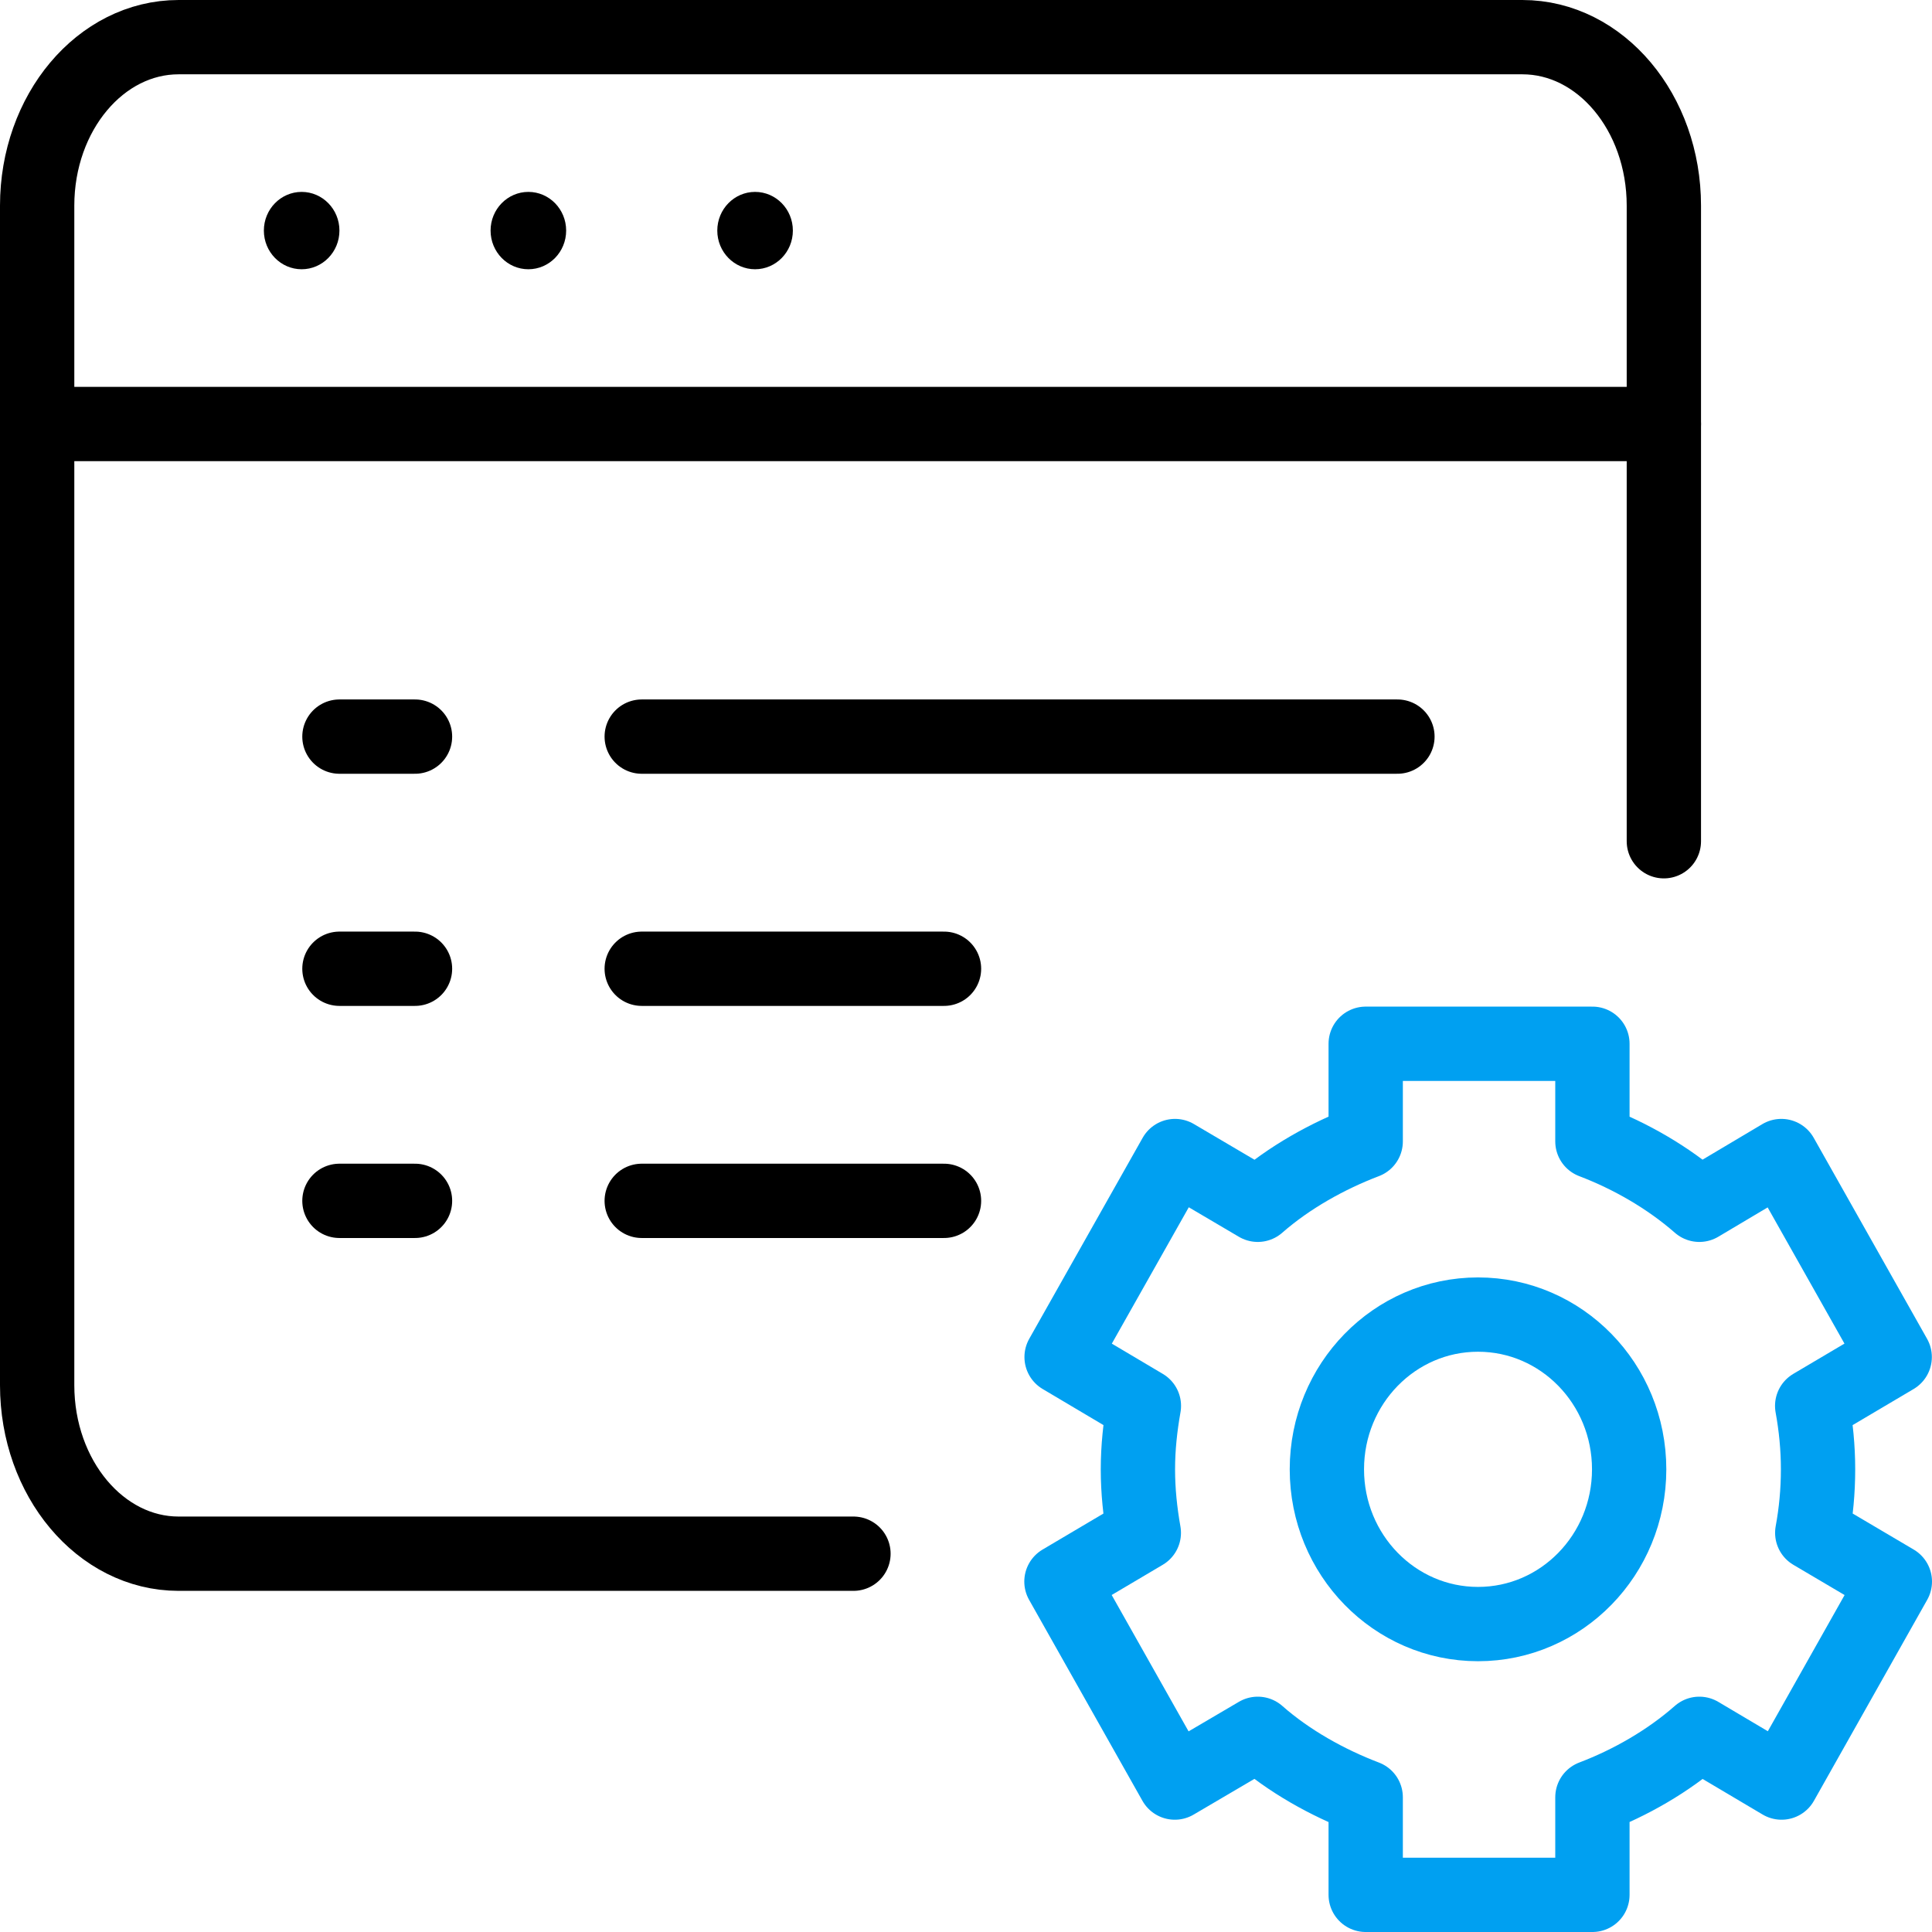 <?xml version="1.0" encoding="UTF-8"?>
<svg width="52px" height="52px" viewBox="0 0 52 52" version="1.1" xmlns="http://www.w3.org/2000/svg" xmlns:xlink="http://www.w3.org/1999/xlink">
    <title>產權管理</title>
    <g id="Page-1" stroke="none" stroke-width="1" fill="none" fill-rule="evenodd">
        <g id="Artboard" transform="translate(-752, -2736)">
            <g id="產權管理" transform="translate(753, 2737)">
                <path d="M21.971,40.818 L3.807,40.818 C1.706,40.818 0,38.786 0,36.282 L0,4.535 C0,2.03 1.706,0 3.807,0 L39.975,0 C42.079,0 43.783,2.03 43.783,4.535 L43.783,21.642" id="Stroke-1" stroke="#000000" stroke-width="2" stroke-linecap="round" stroke-linejoin="round"></path>
                <line x1="0" y1="10.412" x2="43.783" y2="10.412" id="Stroke-3" stroke="#000000" stroke-width="2" stroke-linecap="round" stroke-linejoin="round"></line>
                <path d="M8.136,5.206 C8.136,5.781 7.68,6.247 7.119,6.247 C6.558,6.247 6.102,5.781 6.102,5.206 C6.102,4.631 6.558,4.165 7.119,4.165 C7.68,4.165 8.136,4.631 8.136,5.206" id="Fill-5" fill="#000000"></path>
                <path d="M14.238,5.206 C14.238,5.781 13.783,6.247 13.221,6.247 C12.66,6.247 12.204,5.781 12.204,5.206 C12.204,4.631 12.66,4.165 13.221,4.165 C13.783,4.165 14.238,4.631 14.238,5.206" id="Fill-7" fill="#000000"></path>
                <path d="M20.34,5.206 C20.34,5.781 19.885,6.247 19.323,6.247 C18.762,6.247 18.306,5.781 18.306,5.206 C18.306,4.631 18.762,4.165 19.323,4.165 C19.885,4.165 20.34,4.631 20.34,5.206" id="Fill-9" fill="#000000"></path>
                <line x1="36.612" y1="18.826" x2="16.272" y2="18.826" id="Stroke-11" stroke="#000000" stroke-width="2" stroke-linecap="round" stroke-linejoin="round"></line>
                <line x1="8.136" y1="18.826" x2="10.17" y2="18.826" id="Stroke-13" stroke="#000000" stroke-width="2" stroke-linecap="round" stroke-linejoin="round"></line>
                <line x1="24.408" y1="25.074" x2="16.272" y2="25.074" id="Stroke-15" stroke="#000000" stroke-width="2" stroke-linecap="round" stroke-linejoin="round"></line>
                <line x1="8.136" y1="25.074" x2="10.17" y2="25.074" id="Stroke-17" stroke="#000000" stroke-width="2" stroke-linecap="round" stroke-linejoin="round"></line>
                <line x1="24.408" y1="31.321" x2="16.272" y2="31.321" id="Stroke-19" stroke="#000000" stroke-width="2" stroke-linecap="round" stroke-linejoin="round"></line>
                <line x1="8.136" y1="31.321" x2="10.17" y2="31.321" id="Stroke-21" stroke="#000000" stroke-width="2" stroke-linecap="round" stroke-linejoin="round"></line>
                <path d="M35.758,29.721 C34.741,30.108 33.695,30.689 32.853,31.427 L30.626,30.115 L27.573,35.525 L29.788,36.839 C29.69,37.393 29.627,37.961 29.627,38.546 C29.627,39.134 29.688,39.702 29.786,40.256 L27.569,41.568 L30.62,46.978 L32.853,45.666 C33.695,46.408 34.741,46.987 35.758,47.374 L35.758,50 L41.86,50 L41.86,47.374 C42.877,46.987 43.894,46.408 44.738,45.666 L46.951,46.978 L50,41.568 L47.777,40.256 C47.879,39.702 47.933,39.134 47.933,38.546 C47.933,37.961 47.876,37.393 47.775,36.839 L49.996,35.525 L46.945,30.115 L44.738,31.427 C43.894,30.689 42.877,30.108 41.86,29.721 L41.86,27.093 L35.758,27.093 L35.758,29.721 Z" id="Stroke-23" stroke="#00A0F1" stroke-width="2" stroke-linejoin="round"></path>
                <path d="M42.849,38.547 C42.849,40.848 41.029,42.712 38.781,42.712 C36.533,42.712 34.713,40.848 34.713,38.547 C34.713,36.246 36.533,34.382 38.781,34.382 C41.029,34.382 42.849,36.246 42.849,38.547 Z" id="Stroke-25" stroke="#00A0F1" stroke-width="2" stroke-linejoin="round"></path>
            </g>
        </g>
    </g>
</svg>